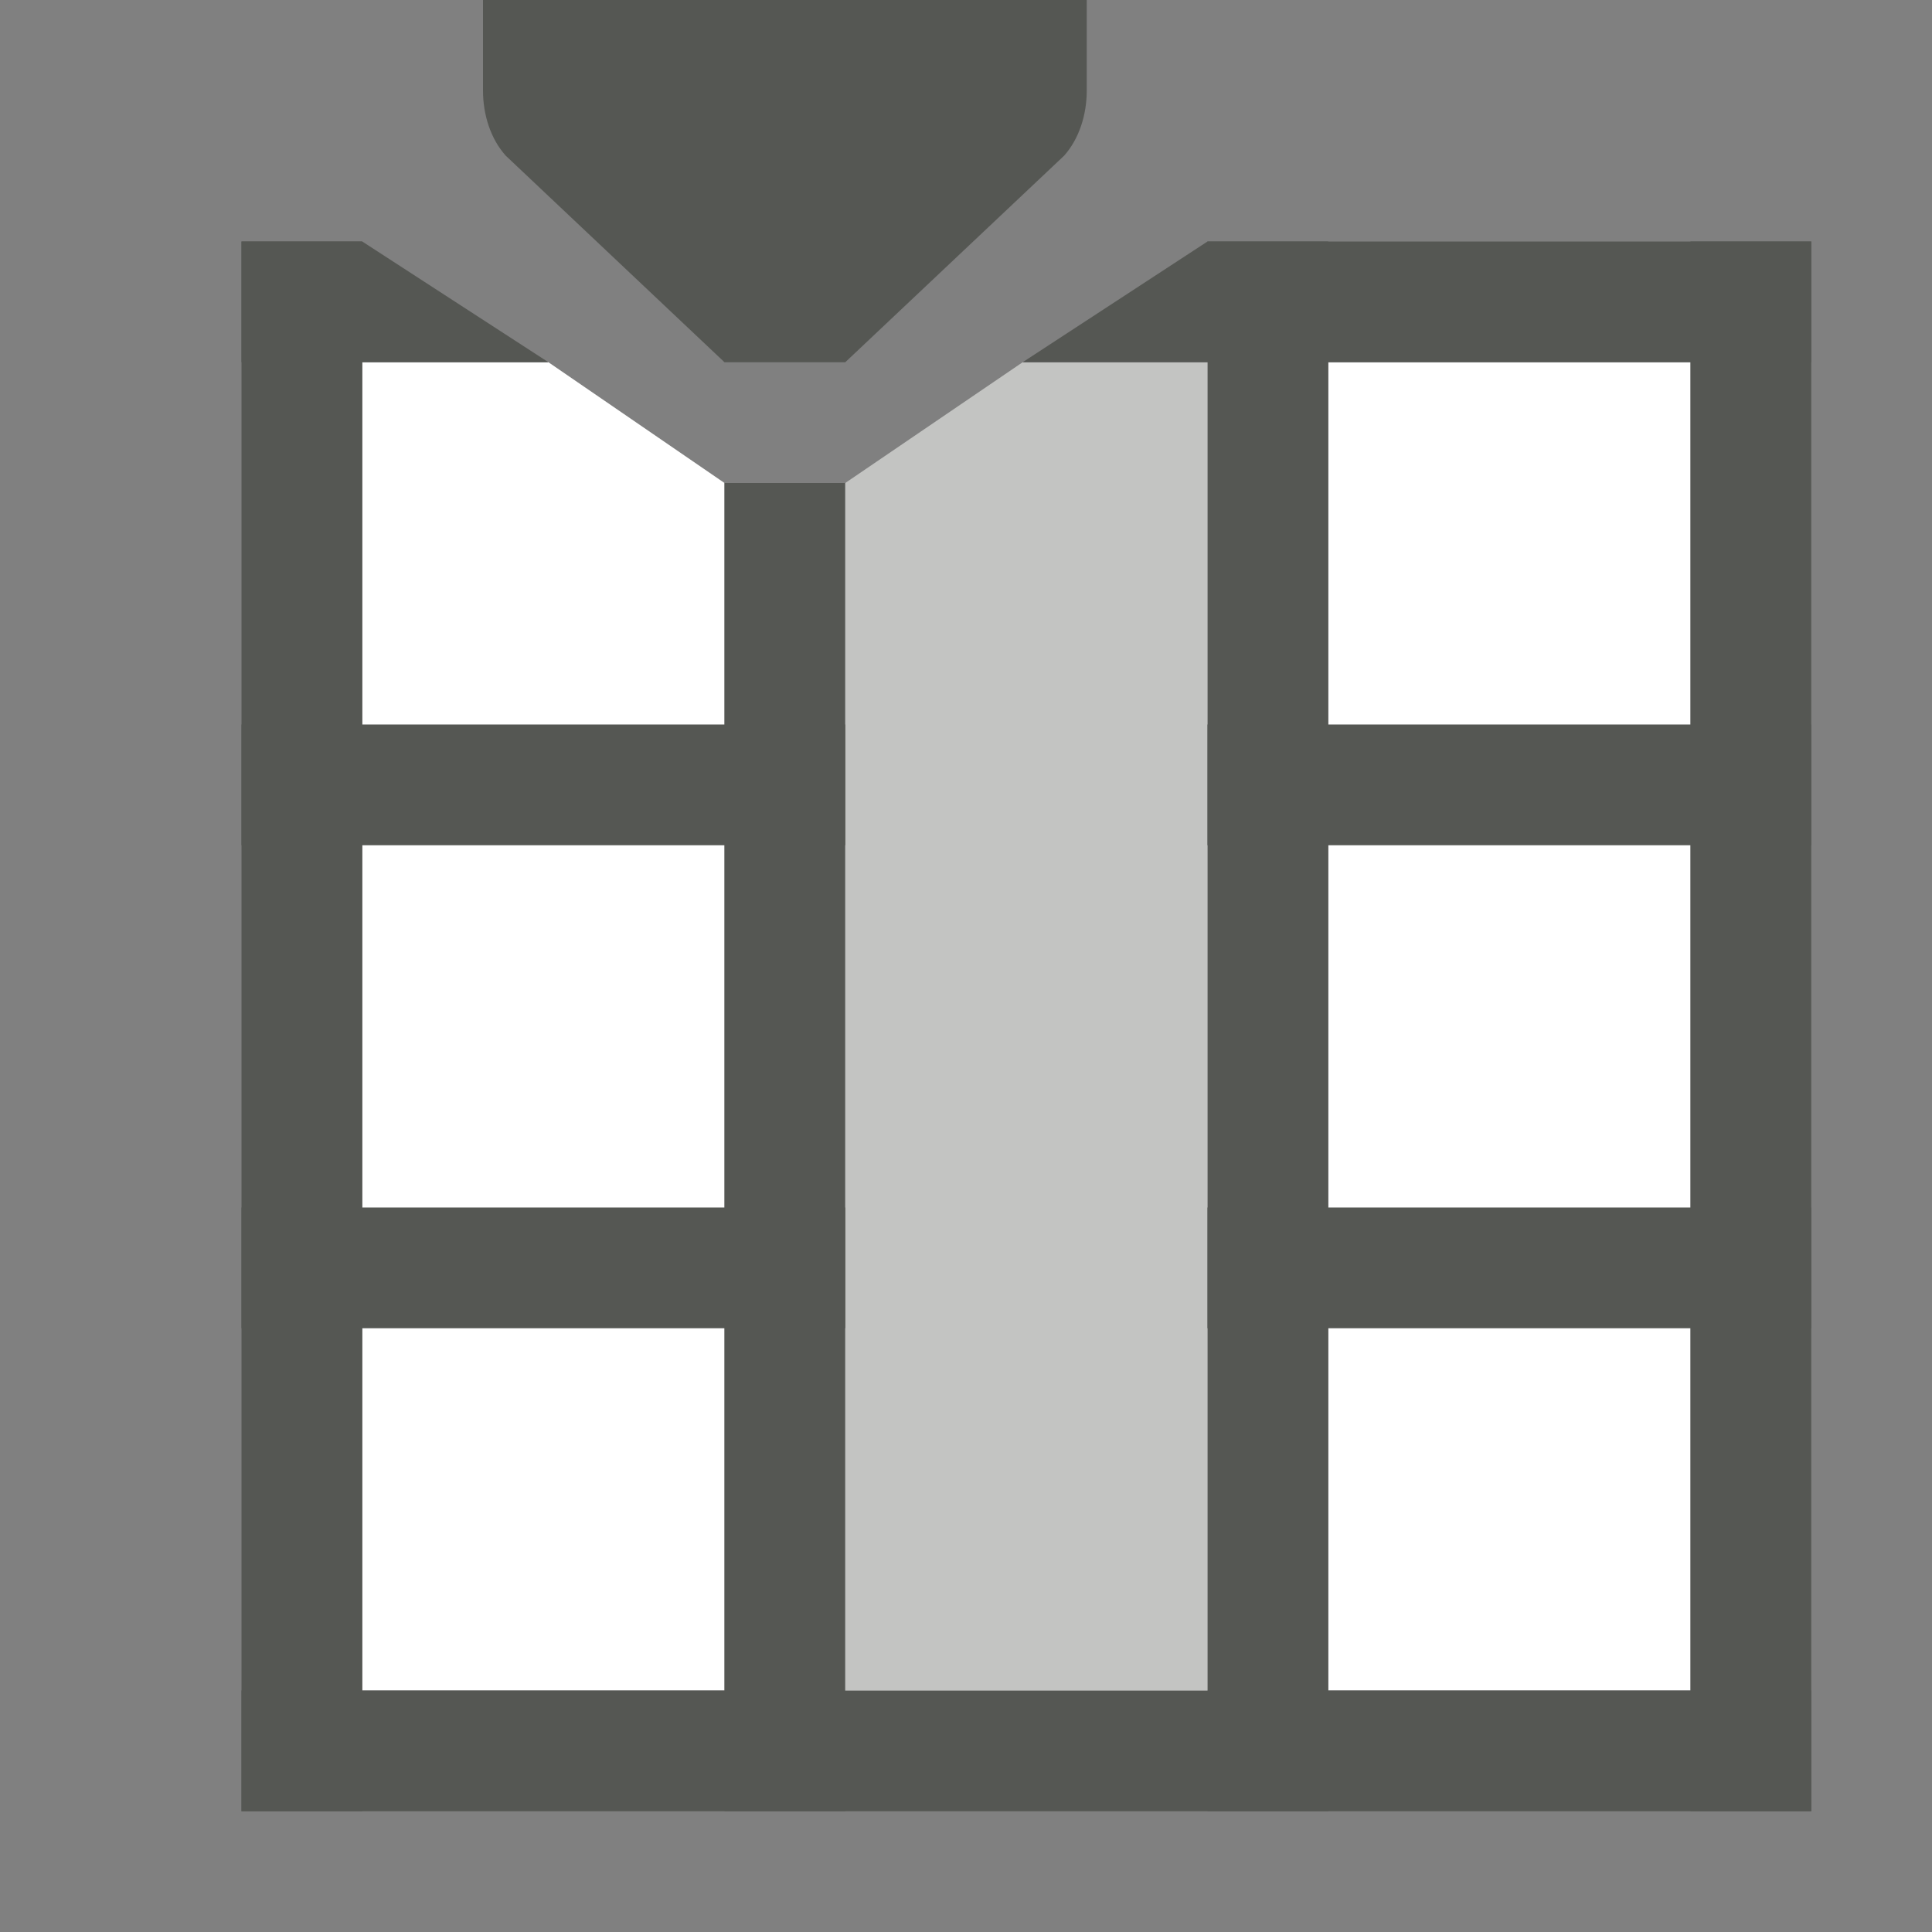 <?xml version="1.0" encoding="UTF-8" standalone="no"?>
<svg
   xmlns:dc="http://purl.org/dc/elements/1.1/"
   xmlns:cc="http://creativecommons.org/ns#"
   xmlns:rdf="http://www.w3.org/1999/02/22-rdf-syntax-ns#"
   xmlns:svg="http://www.w3.org/2000/svg"
   xmlns="http://www.w3.org/2000/svg"
   xmlns:sodipodi="http://sodipodi.sourceforge.net/DTD/sodipodi-0.dtd"
   xmlns:inkscape="http://www.inkscape.org/namespaces/inkscape"
   viewBox="0 0 16 16"
   version="1.1"
   id="svg5"
   sodipodi:docname="sc_insertcolumnsbefore.svg"
   inkscape:version="0.92.2 (unknown)"
   inkscape:export-filename="/home/matthias/git/icons/sifr_svg/sc_insertcolumnsbefore.png"
   inkscape:export-xdpi="96"
   inkscape:export-ydpi="96">
  <rect x="0" y="0" width="16" height="16" fill="#808080" stroke="none"/>
  <defs
     id="defs9" />
  <sodipodi:namedview
     pagecolor="#ffffff"
     bordercolor="#666666"
     borderopacity="1"
     objecttolerance="10"
     gridtolerance="10"
     guidetolerance="10"
     inkscape:pageopacity="0"
     inkscape:pageshadow="2"
     inkscape:window-width="1920"
     inkscape:window-height="1015"
     id="namedview7"
     showgrid="true"
     inkscape:zoom="29.5"
     inkscape:cx="2.9704575"
     inkscape:cy="7.4026854"
     inkscape:window-x="0"
     inkscape:window-y="36"
     inkscape:window-maximized="1"
     inkscape:current-layer="svg5">
    <inkscape:grid
       type="xygrid"
       id="grid4486" />
  </sodipodi:namedview>
  <path
     style="display:inline;opacity:1;fill:#ffffff;fill-opacity:1;stroke:none"
     d="M 3,3 H 4.542 L 6,4 V 14 H 3 Z"
     id="rect7425-0-6"
     inkscape:connector-curvature="0"
     sodipodi:nodetypes="cccccc" />
  <rect
     id="rect20"
     width="3"
     height="11"
     x="-14"
     y="3"
     style="fill:#ffffff;fill-opacity:1;stroke:none;stroke-width:1.658;stroke-opacity:1"
     transform="scale(-1,1)" />
  <path
     sodipodi:nodetypes="ccccc"
     inkscape:connector-curvature="0"
     id="path7409-8"
     d="M 2,2 V 3 H 4.542 L 3,2 Z"
     style="display:inline;fill:#555753;fill-opacity:1;stroke:none"
     inkscape:export-filename="/home/matthias/GIT/icons/exported-sifr/cmd/sc_insertcolumnsbefore.png"
     inkscape:export-xdpi="89"
     inkscape:export-ydpi="89" />
  <rect
     style="display:inline;fill:#555753;fill-opacity:1;stroke:none"
     id="rect7415-3"
     width="1"
     height="13"
     x="14"
     y="2"
     transform="matrix(0,1,1,0,0,0)"
     inkscape:export-filename="/home/matthias/GIT/icons/exported-sifr/cmd/sc_insertcolumnsbefore.png"
     inkscape:export-xdpi="89"
     inkscape:export-ydpi="89" />
  <rect
     style="display:inline;fill:#555753;fill-opacity:1;stroke:none"
     id="rect7417-1"
     width="1"
     height="13"
     x="-3"
     y="2"
     inkscape:export-filename="/home/matthias/GIT/icons/exported-sifr/cmd/sc_insertcolumnsbefore.png"
     inkscape:export-xdpi="89"
     inkscape:export-ydpi="89"
     transform="scale(-1,1)" />
  <rect
     y="2"
     x="-15"
     height="13"
     width="1"
     id="rect7419-4"
     style="display:inline;fill:#555753;fill-opacity:1;stroke:none"
     inkscape:export-filename="/home/matthias/GIT/icons/exported-sifr/cmd/sc_insertcolumnsbefore.png"
     inkscape:export-xdpi="89"
     inkscape:export-ydpi="89"
     transform="scale(-1,1)" />
  <rect
     style="display:inline;fill:#555753;fill-opacity:1;stroke:none"
     id="rect7421-9"
     width="1"
     height="11"
     x="-7"
     y="4"
     inkscape:export-filename="/home/matthias/GIT/icons/exported-sifr/cmd/sc_insertcolumnsbefore.png"
     inkscape:export-xdpi="89"
     inkscape:export-ydpi="89"
     transform="scale(-1,1)" />
  <rect
     y="2"
     x="-11"
     height="13"
     width="1"
     id="rect7423-2"
     style="display:inline;fill:#555753;fill-opacity:1;stroke:none"
     inkscape:export-filename="/home/matthias/GIT/icons/exported-sifr/cmd/sc_insertcolumnsbefore.png"
     inkscape:export-xdpi="89"
     inkscape:export-ydpi="89"
     transform="scale(-1,1)" />
  <path
     style="display:inline;opacity:1;fill:#c3c4c2;fill-opacity:1;stroke:none"
     d="M 10,3 H 8.469 L 7,4 v 10 h 3 z"
     id="rect7425-0"
     inkscape:connector-curvature="0"
     sodipodi:nodetypes="cccccc" />
  <path
     style="display:inline;fill:#555753;fill-opacity:1;stroke:none"
     d="M 15,2 V 3 H 8.469 L 10,2 Z"
     id="path7427-6"
     inkscape:connector-curvature="0"
     sodipodi:nodetypes="ccccc"
     inkscape:export-filename="/home/matthias/GIT/icons/exported-sifr/cmd/sc_insertcolumnsbefore.png"
     inkscape:export-xdpi="89"
     inkscape:export-ydpi="89" />
  <path
     style="color:#000000;font-style:normal;font-variant:normal;font-weight:normal;font-stretch:normal;font-size:medium;line-height:normal;font-family:'Bitstream Vera Sans';-inkscape-font-specification:'Bitstream Vera Sans';text-indent:0;text-align:start;text-decoration:none;text-decoration-line:none;letter-spacing:normal;word-spacing:normal;text-transform:none;writing-mode:lr-tb;direction:ltr;text-anchor:start;display:inline;overflow:visible;visibility:visible;fill:#555753;fill-opacity:1;stroke:none;stroke-width:1.414;marker:none;enable-background:accumulate"
     d="m 4,3e-5 v 0.75 c 2e-5,0.199 0.062,0.398 0.188,0.539 L 6,3 H 7 L 8.813,1.289 C 8.938,1.148 9,0.949 9,0.75 L 9,0 h -5 z"
     id="path7431-3-1-6-2-5-8"
     inkscape:connector-curvature="0"
     sodipodi:nodetypes="ccccccsccc" />
  <rect
     transform="rotate(90)"
     y="-15"
     x="6"
     height="5"
     width="1"
     id="rect7413-4-7-2"
     style="display:inline;fill:#555753;fill-opacity:1;stroke:none"
     inkscape:export-filename="/home/matthias/GIT/icons/exported-sifr/cmd/sc_insertcolumnsbefore.png"
     inkscape:export-xdpi="89"
     inkscape:export-ydpi="89" />
  <rect
     transform="rotate(90)"
     y="-7"
     x="6"
     height="5"
     width="1"
     id="rect7413-4-7-9"
     style="display:inline;fill:#555753;fill-opacity:1;stroke:none"
     inkscape:export-filename="/home/matthias/GIT/icons/exported-sifr/cmd/sc_insertcolumnsbefore.png"
     inkscape:export-xdpi="89"
     inkscape:export-ydpi="89" />
  <rect
     transform="rotate(90)"
     y="-7"
     x="10"
     height="5"
     width="1"
     id="rect7413-4-7-3"
     style="display:inline;fill:#555753;fill-opacity:1;stroke:none"
     inkscape:export-filename="/home/matthias/GIT/icons/exported-sifr/cmd/sc_insertcolumnsbefore.png"
     inkscape:export-xdpi="89"
     inkscape:export-ydpi="89" />
  <rect
     transform="rotate(90)"
     y="-15"
     x="10"
     height="5"
     width="1"
     id="rect7413-4-7-90"
     style="display:inline;fill:#555753;fill-opacity:1;stroke:none"
     inkscape:export-filename="/home/matthias/GIT/icons/exported-sifr/cmd/sc_insertcolumnsbefore.png"
     inkscape:export-xdpi="89"
     inkscape:export-ydpi="89" />
</svg>
